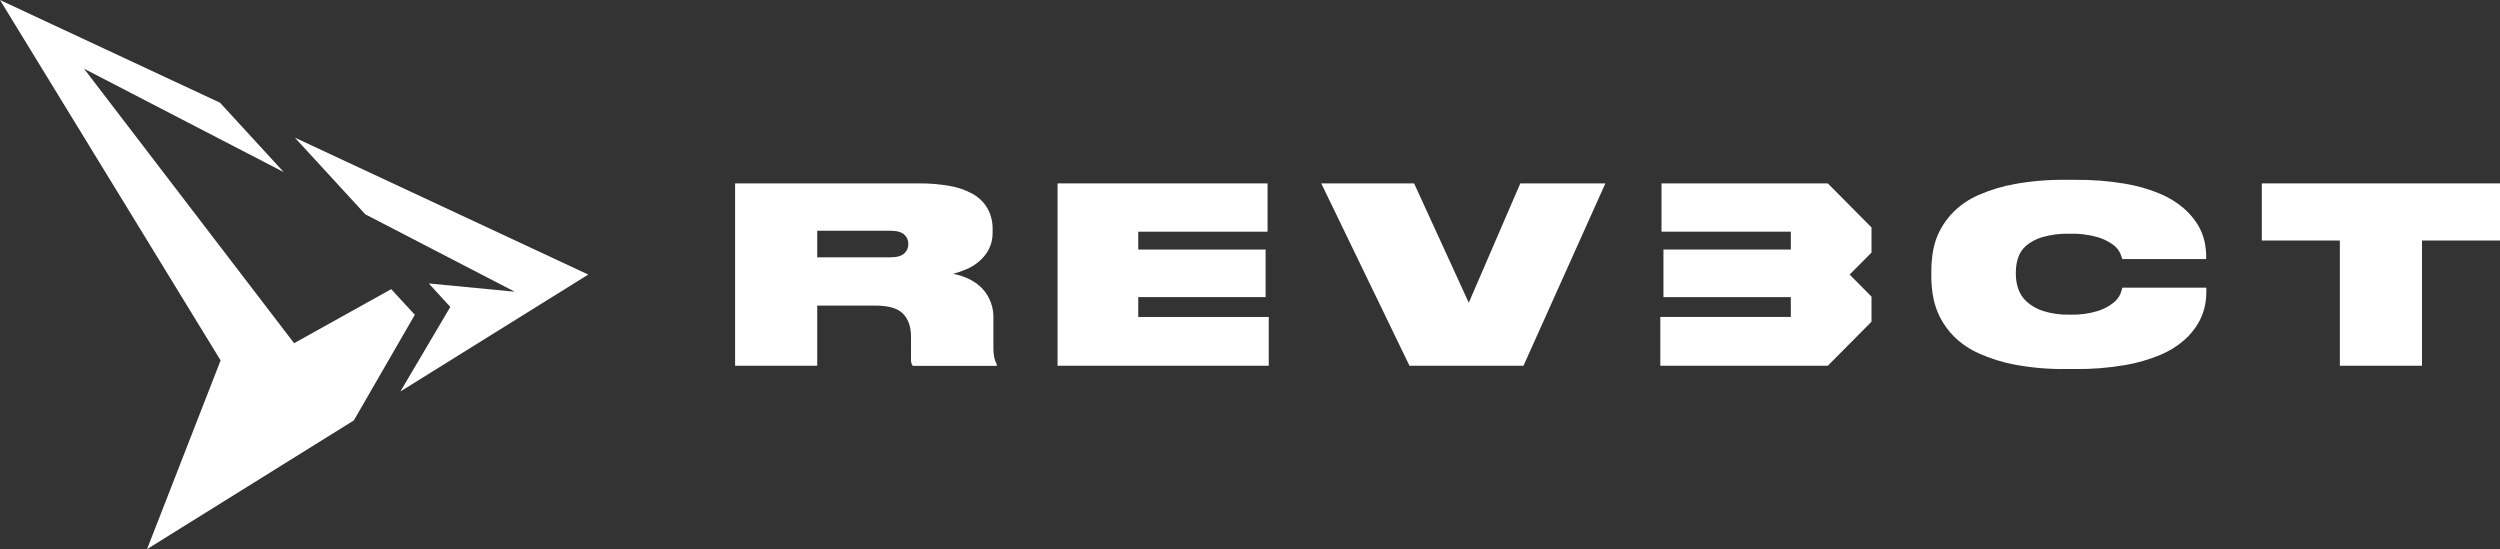<svg width="173" height="38" viewBox="0 0 173 38" fill="none" xmlns="http://www.w3.org/2000/svg">
<rect x="0" y="0" width="173" height="38" fill="#333333" stroke="none"/>
<path d="M68.743 23.935V22.035C68.769 21.294 68.51 20.57 68.019 20.017C67.538 19.485 66.854 19.131 65.964 18.948C66.259 18.868 66.548 18.769 66.83 18.652C67.152 18.52 67.453 18.34 67.721 18.117C68.002 17.884 68.237 17.6 68.412 17.278C68.606 16.905 68.702 16.488 68.689 16.066V15.896C68.705 15.381 68.583 14.872 68.336 14.421C68.093 14.006 67.744 13.663 67.327 13.428C66.829 13.152 66.289 12.963 65.728 12.869C65.029 12.744 64.32 12.685 63.609 12.691H50.869V25.307H56.551V21.147H60.57C61.49 21.147 62.131 21.336 62.496 21.714C62.86 22.093 63.042 22.621 63.042 23.299V24.81C63.02 24.988 63.062 25.168 63.16 25.317H68.979V25.216C68.901 25.078 68.845 24.929 68.811 24.775C68.756 24.498 68.733 24.217 68.743 23.935ZM62.857 16.891C62.859 17.014 62.835 17.136 62.785 17.248C62.736 17.361 62.663 17.462 62.572 17.543C62.381 17.72 62.05 17.808 61.579 17.806H56.551V15.967H61.579C62.049 15.967 62.38 16.054 62.572 16.23C62.663 16.311 62.736 16.412 62.786 16.524C62.835 16.637 62.86 16.759 62.857 16.882V16.891Z" fill="white"/>
<path d="M78.766 20.56H87.58V17.27H78.766V16.033H87.715V12.691H73.183V25.309H87.797V21.934H78.766V20.56Z" fill="white"/>
<path d="M101.639 20.95L97.856 12.691H91.431L97.536 25.309H105.425L111.092 12.691H105.205L101.639 20.95Z" fill="white"/>
<path d="M126.485 12.691H114.976V16.033H123.925V17.27H115.111V20.56H123.925V21.934H114.894V25.309H126.485L129.508 22.261V20.525L127.996 19L129.508 17.477V15.739L126.485 12.691Z" fill="white"/>
<path d="M152.087 15.552C151.822 15.127 151.496 14.745 151.119 14.417C150.633 13.999 150.086 13.662 149.496 13.416C148.71 13.087 147.888 12.851 147.048 12.712C145.909 12.521 144.755 12.432 143.6 12.444H142.984C141.792 12.429 140.601 12.526 139.427 12.734C138.555 12.887 137.705 13.146 136.895 13.505C136.276 13.775 135.71 14.154 135.222 14.624C134.827 15.013 134.495 15.463 134.238 15.956C134.01 16.398 133.851 16.872 133.768 17.363C133.691 17.806 133.651 18.254 133.648 18.704V19.211C133.652 19.661 133.694 20.11 133.776 20.552C133.865 21.045 134.027 21.522 134.255 21.967C134.512 22.467 134.847 22.923 135.247 23.316C135.738 23.79 136.307 24.174 136.928 24.451C137.738 24.815 138.588 25.08 139.46 25.241C140.622 25.453 141.802 25.552 142.984 25.537H143.6C144.753 25.551 145.904 25.46 147.04 25.266C147.886 25.123 148.714 24.884 149.506 24.553C150.097 24.309 150.645 23.971 151.129 23.552C151.51 23.221 151.836 22.833 152.097 22.4C152.309 22.045 152.465 21.658 152.56 21.254C152.633 20.929 152.672 20.597 152.677 20.264V19.907H146.863C146.832 20.049 146.79 20.187 146.738 20.322C146.632 20.566 146.467 20.779 146.259 20.944C145.935 21.2 145.568 21.396 145.174 21.52C144.545 21.711 143.888 21.797 143.23 21.774C142.596 21.794 141.962 21.705 141.356 21.511C140.931 21.374 140.541 21.146 140.212 20.842C139.954 20.597 139.76 20.29 139.649 19.951C139.551 19.647 139.499 19.33 139.497 19.01V18.803C139.499 18.487 139.547 18.173 139.641 17.871C139.742 17.543 139.931 17.249 140.187 17.021C140.518 16.738 140.906 16.531 141.323 16.412C141.938 16.236 142.575 16.155 143.214 16.174C143.861 16.153 144.507 16.231 145.131 16.404C145.52 16.515 145.887 16.692 146.216 16.928C146.428 17.078 146.599 17.28 146.713 17.514C146.792 17.707 146.841 17.842 146.863 17.929H152.667V17.691C152.662 17.355 152.622 17.02 152.549 16.692C152.458 16.289 152.302 15.904 152.087 15.552Z" fill="white"/>
<path d="M156.518 12.691V16.644H161.918V25.309H167.602V16.644H173V12.691H156.518Z" fill="white"/>
<path d="M27.071 20.009L28.717 21.797L28.693 21.805L24.484 29.095L24.48 29.099H24.476L10.176 38L15.266 24.94L0 0L15.223 7.105L19.635 11.91L5.813 4.753L20.352 23.749L27.071 20.009Z" fill="white"/>
<path d="M40.706 19L27.706 27.091L31.171 21.225L31.157 21.234L29.671 19.615L35.62 20.187L25.282 14.833L20.403 9.523L40.706 19Z" fill="white"/>
</svg>
